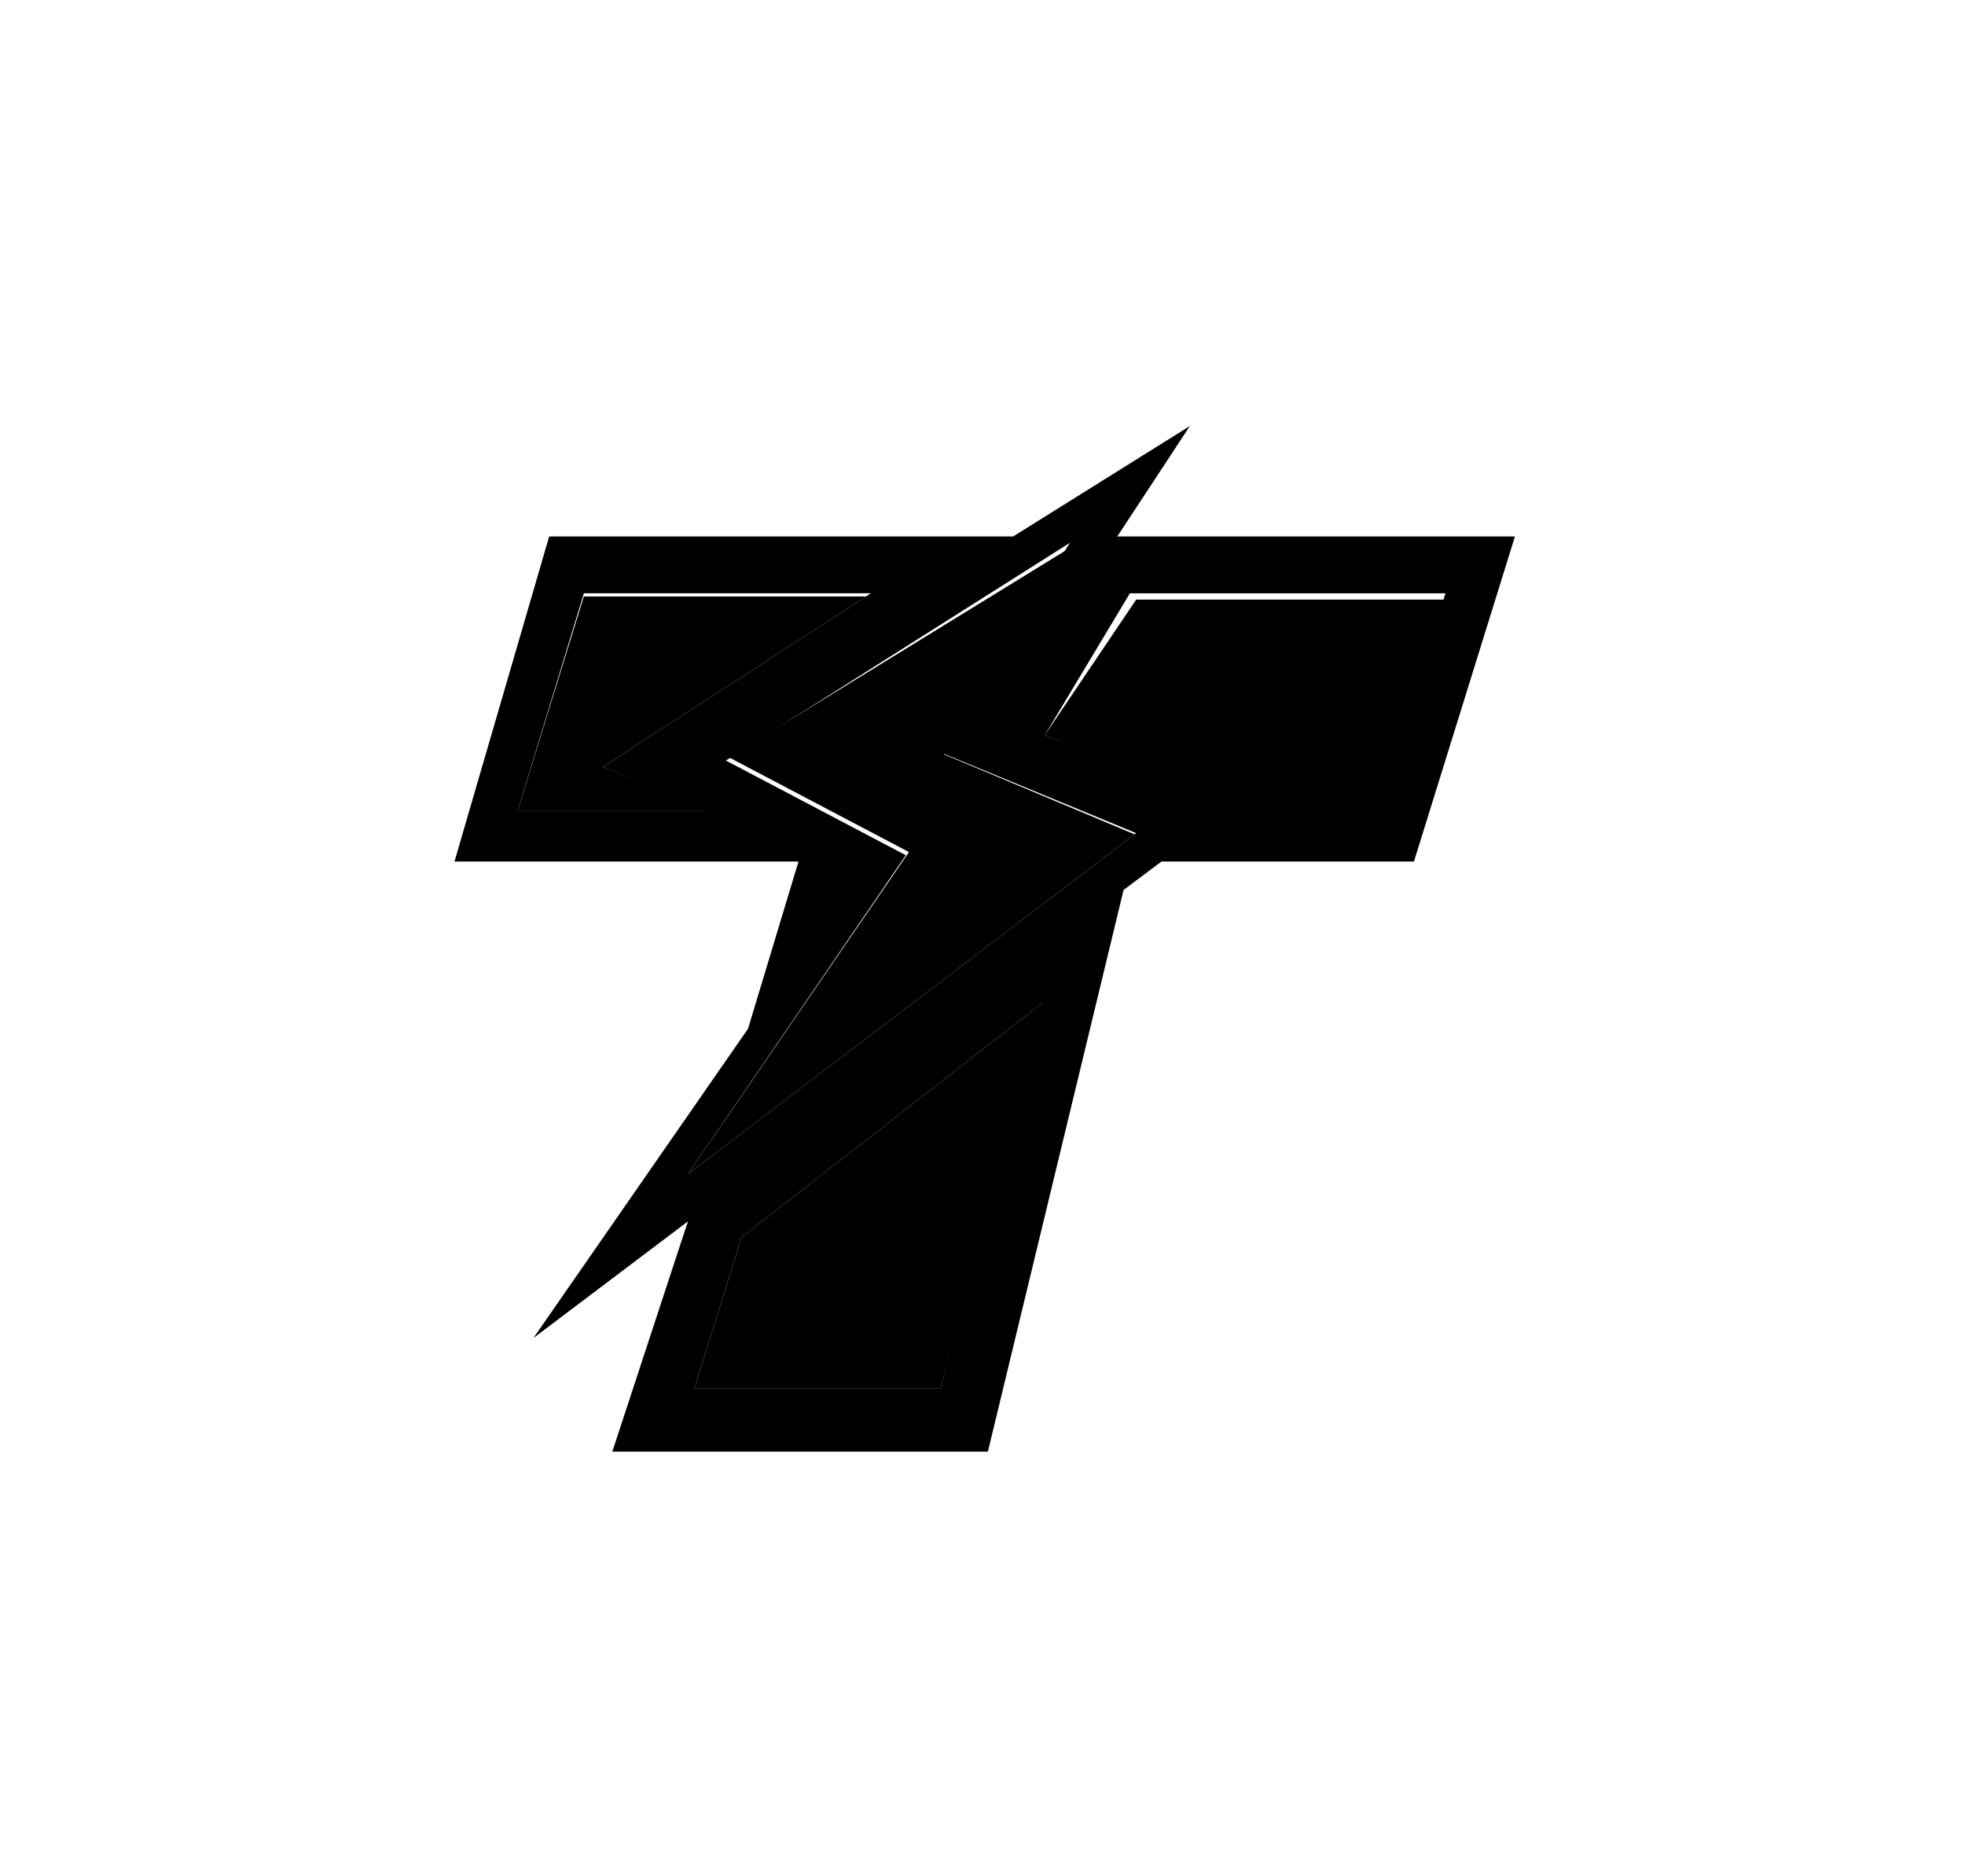 <svg xmlns="http://www.w3.org/2000/svg" id="Layer_1" data-name="Layer 1" viewBox="0 0 62.26 59.44"><defs/><defs/><path d="M19.1 24.3l8.5-5.5h-9.1l-2.1 6.9h6zM29.8 44L33 31.8l-9.5 7.4L22 44zm-8-6.8L36 26.4l-6.3-2.6.4-.6 3.8-6L23 24.1l5.7 3zm21.8-11.5l2.2-6.9h-10l-2.7 4.5 6.3 2.4zM48 17l-3.2 10.3h-8l-1.2.9L31.3 46H19.4l2.2-6.7.2-.6-4.9 3.7 6.8-9.8 1.6-5.3H14.4l3-10.3h14.7l5.6-3.5-2.3 3.5h12.5" class="cls-1"/><path d="M45.9 18.8l-2.3 7h-4.2l-6.3-2.5L36 19h10" class="cls-2"/><path d="M36 26.4L21.8 37.2l7-10.2-5.7-3L34 17.3l-3.8 6-.3.6 6.2 2.6m-3 5.4L29.8 44H22l1.5-4.8 9.5-7.4" class="cls-2"/><path d="M27.6 18.8l-8.5 5.5 3.4 1.4h-6.1l2.1-6.8h9.2" class="cls-2"/></svg>